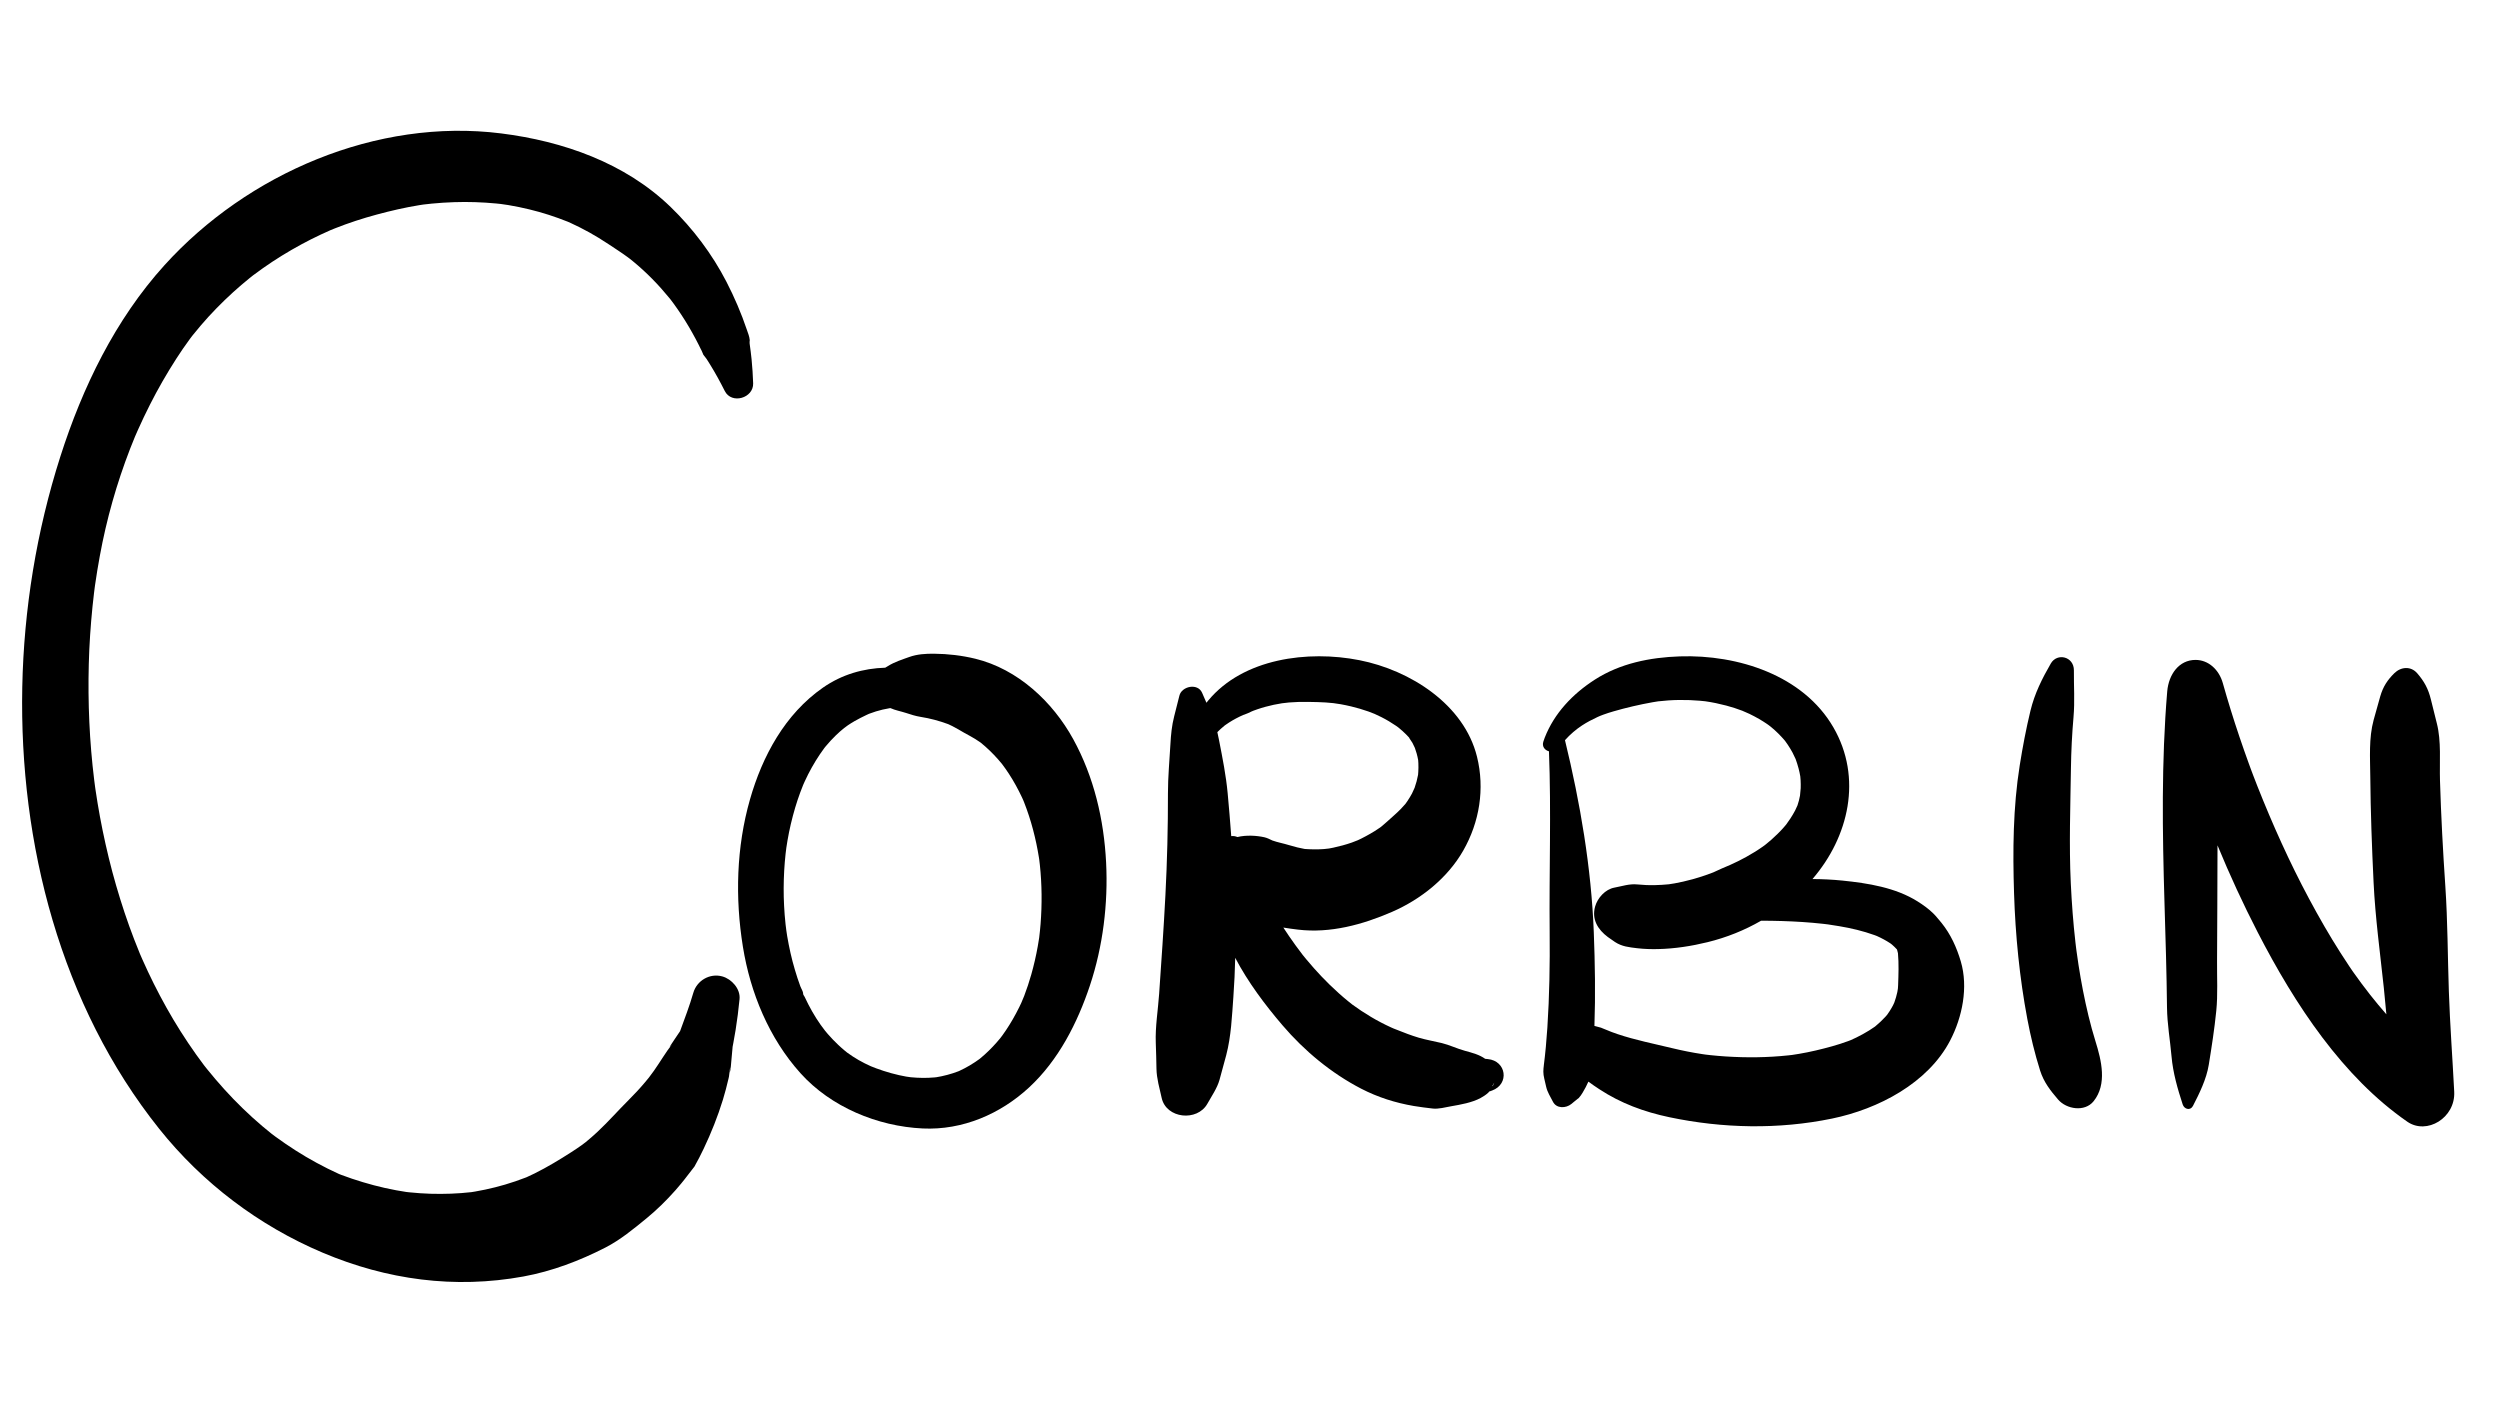 <?xml version="1.0" encoding="UTF-8"?>
<!-- Generator: Adobe Illustrator 16.0.0, SVG Export Plug-In . SVG Version: 6.00 Build 0)  -->
<!DOCTYPE svg PUBLIC "-//W3C//DTD SVG 1.1//EN" "http://www.w3.org/Graphics/SVG/1.1/DTD/svg11.dtd">
<svg version="1.1" id="Layer_1" xmlns="http://www.w3.org/2000/svg" xmlns:xlink="http://www.w3.org/1999/xlink" x="0px" y="0px" width="1600px" height="900px" viewBox="0 0 1600 900" enable-background="new 0 0 1600 900" xml:space="preserve">
<g>
	<path d="M479.844,218.938c0.11-1.793,0.048-1.837-0.02-1.292C479.856,218.07,479.871,218.5,479.844,218.938z"/>
	<path d="M452.224,229.746c0.747,1.164,1.486,2.333,2.213,3.51c3.405,5.509,6.51,11.201,9.418,16.986   c4.375,8.703,18.482,4.543,18.163-4.916c-0.174-5.159-0.505-10.304-1.013-15.44c-0.331-3.351-0.788-6.688-1.242-10.025   c-0.079-0.579-0.006-1.681,0.061-2.215c-0.17-2.274-1.084-4.373-1.805-6.517c-3.561-10.578-8.005-20.936-13.125-30.853   c-9.109-17.645-21.41-33.985-35.672-47.792c-29.184-28.255-68.847-42.111-108.482-47.1   c-79.573-10.016-162.33,25.651-215.481,84.357c-31.502,34.794-52.469,78.12-66.658,122.526   c-15.223,47.641-23.36,97.578-24.347,147.565c-1.976,100.013,24.55,203.59,87.64,282.62c27.681,34.674,63.82,62.019,104.678,79.287   c41.048,17.35,84.404,23.265,128.415,15.219c18.286-3.342,35.999-10.076,52.499-18.541c9.483-4.863,18.08-11.954,26.262-18.662   c6.681-5.477,12.849-11.559,18.572-18.021c1.274-1.439,2.51-2.914,3.734-4.396c0.741-0.896,1.463-1.808,2.185-2.719l4.788-6.194   c-4.949,6.408-4.474,5.796,1.424-1.836c2.12-3.758,4.087-7.591,5.938-11.487c4.805-10.112,8.987-20.588,12.274-31.292   c1.368-4.455,2.531-8.97,3.584-13.508c0.096-0.423,0.191-0.846,0.287-1.27c0.804-6.816,0.981-7.672,0.531-2.566   c0.676-2.039,0.763-5.613,1.045-8.106c0.285-2.524,0.498-5.057,0.688-7.59c0.036-0.375,0.057-0.645,0.072-0.858   c0.156-0.796,0.298-1.596,0.453-2.382c0.542-2.752,1.009-5.517,1.454-8.283c1.057-6.58,1.887-13.205,2.53-19.836   c0.637-6.575-5.067-12.868-11.059-14.515c-7.984-2.195-16.26,2.634-18.529,10.513c-2.407,8.359-5.492,16.392-8.465,24.524   c-1.106,1.567-2.162,3.167-3.231,4.793c-0.894,1.361-6.036,8.803-1.665,3.263c-4.319,5.473-7.781,11.541-11.8,17.24   c-0.636,0.901-2.479,3.354-3.294,4.456c-0.822,1.013-1.652,2.017-2.49,3.015c-3.289,3.914-6.785,7.65-10.403,11.262   c-6.795,6.781-13.139,14.013-20.162,20.577c-2.383,2.228-4.851,4.363-7.372,6.435c-0.964,0.737-2.062,1.569-2.748,2.06   c-2.089,1.492-4.23,2.912-6.39,4.302c-7.615,4.899-15.443,9.624-23.554,13.663c-1.676,0.834-3.375,1.62-5.082,2.392   c-0.145,0.058-0.289,0.117-0.434,0.174c-4.383,1.725-8.854,3.218-13.366,4.562c-4.167,1.242-8.392,2.28-12.642,3.195   c-2.128,0.46-4.27,0.856-6.414,1.233c-0.846,0.148-1.694,0.28-2.542,0.414c-8.659,0.986-17.392,1.281-26.101,1.031   c-4.494-0.131-8.981-0.463-13.453-0.912c-0.707-0.071-1.413-0.157-2.119-0.238c-2.167-0.33-4.328-0.694-6.483-1.091   c-9.577-1.76-19.002-4.297-28.229-7.393c-2.251-0.755-4.482-1.566-6.707-2.397c-0.512-0.191-1.02-0.393-1.53-0.591   c-0.067-0.028-0.131-0.058-0.191-0.085c-4.817-2.175-9.536-4.563-14.185-7.075c-9.192-4.968-17.991-10.646-26.427-16.803   c-0.767-0.56-1.523-1.133-2.281-1.704c-2.004-1.584-3.974-3.214-5.928-4.859c-4.39-3.695-8.62-7.576-12.746-11.563   c-8.129-7.854-15.676-16.306-22.78-25.089c-0.601-0.743-1.19-1.495-1.781-2.245c-0.132-0.17-0.254-0.331-0.35-0.457   c-1.659-2.191-3.274-4.415-4.873-6.649c-3.486-4.87-6.799-9.861-10.006-14.917c-6.244-9.844-11.901-20.05-17.121-30.47   c-2.536-5.062-4.925-10.196-7.229-15.367c-0.531-1.192-1.048-2.392-1.566-3.59c-0.011-0.026-0.02-0.048-0.032-0.076   c-1.282-3.09-2.508-6.203-3.713-9.325c-4.341-11.249-8.122-22.712-11.485-34.29c-3.404-11.72-6.265-23.593-8.716-35.546   c-1.185-5.777-2.233-11.581-3.202-17.397c-0.485-2.916-0.931-5.838-1.363-8.761c-0.077-0.521-0.147-1.042-0.221-1.563   c-0.062-0.51-0.466-3.534-0.571-4.382c-3.026-24.592-4.101-49.413-3.458-74.175c0.32-12.313,1.148-24.611,2.387-36.865   c0.296-2.925,0.631-5.846,0.98-8.765c0.112-0.933,0.233-1.864,0.352-2.796c0.094-0.713,0.207-1.558,0.26-1.938   c0.887-6.273,1.928-12.524,3.068-18.757c4.311-23.566,10.798-46.469,19.453-68.809c0.987-2.546,2.015-5.077,3.055-7.601   c0.059-0.137,0.124-0.286,0.199-0.461c0.549-1.276,1.112-2.546,1.676-3.816c2.425-5.467,5.014-10.859,7.71-16.197   c5.101-10.099,10.755-19.915,16.871-29.432c2.773-4.316,5.678-8.542,8.722-12.673c0.385-0.522,0.78-1.037,1.171-1.555   c0.227-0.292,0.444-0.572,0.601-0.769c1.726-2.173,3.507-4.302,5.309-6.412c6.385-7.475,13.292-14.495,20.553-21.119   c3.458-3.154,7.03-6.181,10.664-9.129c0.68-0.551,1.368-1.092,2.055-1.634c2.134-1.614,4.305-3.178,6.49-4.721   c7.85-5.542,16.061-10.564,24.501-15.153c4.025-2.188,8.125-4.237,12.264-6.2c2.063-0.978,4.146-1.913,6.234-2.834   c0.031-0.014,0.064-0.028,0.097-0.042c0.959-0.393,1.918-0.786,2.881-1.169c8.729-3.471,17.677-6.381,26.746-8.826   c8.968-2.417,17.98-4.507,27.152-6.003c0.913-0.149,1.83-0.285,2.746-0.421c1.788-0.216,3.578-0.413,5.37-0.59   c4.714-0.468,9.444-0.753,14.178-0.918c8.999-0.314,18.015-0.001,26.978,0.841c0.951,0.089,1.901,0.192,2.85,0.299   c1.025,0.149,3.851,0.537,4.925,0.715c4.546,0.751,9.058,1.703,13.537,2.782c8.34,2.009,16.516,4.669,24.48,7.849   c0.693,0.307,1.386,0.614,2.076,0.927c1.922,0.873,3.82,1.799,5.708,2.743c4.1,2.05,8.096,4.304,12.012,6.683   c4.237,2.573,8.331,5.391,12.474,8.11c2.08,1.364,4.114,2.797,6.128,4.257c0.299,0.216,0.774,0.574,1.247,0.932   c0.72,0.576,1.443,1.148,2.156,1.732c8.597,7.05,16.388,15.046,23.408,23.656c0.181,0.222,0.487,0.607,0.781,0.979   c0.651,0.865,1.304,1.729,1.943,2.604c1.625,2.222,3.176,4.496,4.698,6.789c3.346,5.04,6.393,10.272,9.242,15.605   c1.368,2.56,2.655,5.163,3.909,7.779c-1.128-2.762-0.793-1.989,1.005,2.319C451.109,228.288,451.806,229.204,452.224,229.746z"/>
</g>
<path d="M707.913,552.033c-1.385-27.443-7.744-54.781-21.091-79.05c-13.107-23.833-35.432-44.752-62.574-51.383  c-8.586-2.098-17.609-3.144-26.454-3.222c-5.389-0.048-10.795,0.274-15.893,2.107c-4.43,1.594-9.461,3.173-13.574,5.78  c-0.63,0.317-1.224,0.671-1.783,1.059c-13.96,0.437-27.642,4.271-39.831,12.751c-24.32,16.921-38.813,43.848-46.73,71.578  c-8.727,30.569-9.566,63.011-4.531,94.247c4.741,29.41,16.691,58.526,36.87,80.966c19.411,21.584,49.207,33.983,78.199,35.355  c25.539,1.209,49.766-9.267,68.161-26.318c18.772-17.402,30.908-41.306,38.854-65.15  C705.896,605.671,709.243,578.372,707.913,552.033z M665.966,591.384c-0.228,2.918-0.536,5.827-0.89,8.731  c-0.014,0.095-0.027,0.183-0.043,0.287c-0.259,1.731-0.551,3.459-0.855,5.183c-1.073,6.066-2.466,12.077-4.133,18.011  c-1.31,4.663-2.844,9.262-4.563,13.792c-0.232,0.469-1.6,3.734-1.871,4.473c-0.421,0.898-0.842,1.798-1.278,2.689  c-1.313,2.678-2.729,5.305-4.216,7.893c-1.344,2.337-2.78,4.622-4.275,6.869c-0.736,1.105-1.5,2.192-2.274,3.272  c-0.3,0.419-0.872,1.17-1.384,1.837c-3.066,3.743-6.405,7.266-10.002,10.517c-0.935,0.844-1.896,1.658-2.866,2.462  c-0.172,0.143-0.35,0.28-0.523,0.42c-1.997,1.451-4.063,2.808-6.187,4.069c-2.134,1.269-4.345,2.407-6.596,3.459  c-0.183,0.085-0.369,0.163-0.552,0.246c-1.17,0.448-2.353,0.864-3.544,1.255c-2.413,0.792-4.877,1.425-7.36,1.96  c-1.081,0.234-2.171,0.427-3.263,0.606c-0.447,0.046-0.894,0.1-1.341,0.14c-5,0.453-10.038,0.359-15.033-0.117  c-0.88-0.121-2.371-0.32-3.029-0.436c-1.497-0.261-2.985-0.572-4.468-0.899c-3.364-0.744-6.679-1.689-9.956-2.741  c-1.586-0.508-3.157-1.066-4.721-1.638c-0.631-0.231-2.554-1.003-3.427-1.346c-2.657-1.18-5.246-2.491-7.771-3.931  c-2.571-1.467-5.037-3.107-7.431-4.838c-0.539-0.429-1.072-0.865-1.602-1.305c-1.41-1.168-2.767-2.398-4.103-3.648  c-2.309-2.161-4.478-4.465-6.562-6.836c-0.654-0.743-1.288-1.503-1.915-2.269c0.41,0.464-2.114-2.808-2.688-3.616  c-3.991-5.63-7.362-11.694-10.262-17.932c-0.304-0.656-0.981-1.316-0.981-1.977c0-0.001,0-0.002,0-0.003  c0-1.576-1.179-3.169-1.779-4.765c-1.32-3.507-2.438-7.068-3.511-10.654c-2.109-7.05-3.683-14.243-4.92-21.489  c-0.206-1.208-0.369-2.42-0.548-3.631c-0.084-0.724-0.425-3.359-0.504-4.072c-0.43-3.882-0.718-7.777-0.926-11.676  c-0.399-7.507-0.344-15.035,0.065-22.541c0.195-3.58,0.506-7.154,0.888-10.721c0.074-0.69,0.393-3.156,0.49-3.971  c0.225-1.505,0.463-3.007,0.719-4.507c1.217-7.136,2.882-14.196,4.94-21.142c0.961-3.241,2.044-6.446,3.206-9.623  c0.572-1.563,1.181-3.111,1.804-4.654c0.049-0.12,0.114-0.279,0.186-0.45c0.314-0.711,0.629-1.423,0.953-2.13  c2.753-6.008,5.995-11.796,9.688-17.292c0.856-1.274,1.754-2.521,2.666-3.758c0.094-0.129,0.222-0.297,0.354-0.472  c0.212-0.261,0.42-0.522,0.633-0.781c2.046-2.484,4.249-4.841,6.553-7.094c1.682-1.646,3.465-3.182,5.292-4.667  c0.67-0.496,1.923-1.437,2.417-1.772c1.382-0.941,2.81-1.815,4.255-2.657c2.468-1.439,5.062-2.682,7.629-3.936  c0.522-0.255,1.054-0.492,1.584-0.731c1.458-0.564,2.941-1.069,4.435-1.535c2.835-0.885,5.741-1.533,8.668-2.041  c0.13-0.021,0.301-0.049,0.482-0.077c0.043-0.003,0.086-0.008,0.129-0.013c3.083,1.407,6.71,2.052,9.875,3.074  c3.233,1.044,6.141,2.02,9.508,2.554c5.986,0.948,11.861,2.522,17.536,4.615c0.044,0.017,0.088,0.035,0.132,0.052  c0.871,0.399,1.737,0.81,2.596,1.234c2.62,1.296,5.071,2.847,7.608,4.282c2.323,1.313,4.693,2.504,6.962,3.917  c1.124,0.699,2.221,1.438,3.309,2.188c0.118,0.081,0.232,0.166,0.35,0.249c3.962,3.213,7.622,6.78,10.998,10.584  c0.887,0.999,1.742,2.024,2.587,3.057c0.008,0.01,0.015,0.019,0.022,0.028c1.5,1.996,2.938,4.038,4.305,6.124  c3.171,4.837,5.934,9.927,8.403,15.144c0.291,0.616,0.561,1.241,0.841,1.862c0.193,0.462,0.376,0.906,0.51,1.243  c1.153,2.91,2.193,5.861,3.167,8.832c1.906,5.816,3.441,11.747,4.71,17.728c0.618,2.91,1.146,5.839,1.622,8.774  c0.055,0.338,0.124,0.795,0.195,1.279c0.145,1.18,0.294,2.36,0.421,3.544C666.853,566.102,666.949,578.791,665.966,591.384z"/>
<path d="M952.177,677.804c-0.266-0.024-0.948-0.095-1.673-0.168c-3.683-2.639-8.009-3.775-13.07-5.161  c-4.971-1.36-9.712-3.703-14.688-4.914c-4.927-1.197-9.888-2.002-14.768-3.444c-2.384-0.706-4.732-1.521-7.066-2.371  c-1.16-0.423-2.308-0.88-3.454-1.338c0.205,0.082,0.391,0.156,0.573,0.229c-1.821-0.721-4.12-1.625-5.144-2.005  c-0.238-0.088-0.56-0.212-0.895-0.345c-0.553-0.244-1.109-0.479-1.66-0.728c-2.224-1-4.403-2.092-6.566-3.212  c-4.313-2.233-8.47-4.752-12.521-7.412c-1.966-1.292-3.883-2.652-5.783-4.032c-0.901-0.703-1.791-1.422-2.678-2.141  c-4.124-3.345-8.049-6.92-11.854-10.608c-3.521-3.413-6.876-6.987-10.135-10.64c-1.631-1.828-3.214-3.695-4.781-5.573  c-0.764-0.915-1.513-1.843-2.263-2.769c-0.036-0.048-0.069-0.09-0.109-0.143c-3.006-3.88-5.868-7.866-8.647-11.905  c-1.246-1.81-2.457-3.643-3.658-5.482c3.095,0.526,6.24,0.936,9.418,1.317c20.643,2.48,41.452-3.24,60.131-11.358  c18.578-8.073,35.563-21.723,45.551-39.164c10.485-18.308,13.892-39.657,8.853-60.11c-8.247-33.471-42.736-55.394-75.275-61.815  c-32.896-6.492-74.345-1.204-96.753,25.825c-0.39,0.47-0.771,0.946-1.148,1.425c-0.93-2.137-1.846-4.279-2.784-6.413  c-2.791-6.344-13.008-4.212-14.515,1.86c-1.099,4.425-2.214,8.846-3.348,13.262c-1.531,5.969-2.067,11.771-2.406,17.896  c-0.576,10.429-1.591,20.847-1.575,31.291c0.035,21.722-0.496,43.442-1.614,65.136c-1.088,21.114-2.568,42.239-4.027,63.331  c-0.718,10.381-2.542,20.971-2.144,31.366c0.21,5.485,0.345,10.975,0.438,16.463c0.108,6.334,1.969,12.542,3.324,18.704  c2.934,13.333,22.773,15.291,29.251,3.748c2.694-4.802,6.273-9.982,7.768-15.279c1.485-5.264,2.918-10.54,4.302-15.828  c3.166-12.108,3.664-24.879,4.577-37.321c0.613-8.35,0.984-16.667,1.176-24.979c8.136,15.549,19.065,30.084,30.303,43.229  c13.935,16.298,31.134,30.607,50.355,40.546c10.571,5.466,21.88,9.05,33.631,11.054c4.021,0.686,8.084,1.167,12.137,1.639  c3.683,0.429,8.089-0.825,11.836-1.471c6.12-1.057,13.312-2.326,18.793-5.275c1.721-0.927,3.714-2.236,5.044-3.541  c0.074-0.072,0.211-0.273,0.386-0.558c0.646-0.229,1.291-0.454,1.934-0.692C966.199,693.779,964.086,678.915,952.177,677.804z   M783.573,464.515c0.113-0.092,0.201-0.164,0.285-0.232c0.123-0.085,0.299-0.208,0.56-0.396c0.693-0.499,1.408-0.967,2.123-1.434  c1.451-0.948,2.963-1.805,4.489-2.629c1.52-0.821,3.088-1.555,4.667-2.258c0.14-0.039,0.323-0.093,0.603-0.182  c1.63-0.521,3.183-1.336,4.744-2.058c0.394-0.168,0.837-0.356,1.024-0.429c0.85-0.328,1.71-0.628,2.57-0.927  c1.742-0.608,3.515-1.132,5.293-1.628c3.474-0.971,7.017-1.683,10.579-2.253c-0.077,0.045,3.656-0.435,4.467-0.504  c1.927-0.166,3.86-0.255,5.793-0.322c4.239-0.145,8.499,0.001,12.738,0.091c3.32,0.072,6.635,0.319,9.937,0.667  c-0.067,0.024,3.718,0.535,4.596,0.688c2.241,0.394,4.464,0.877,6.677,1.397c3.751,0.882,7.44,1.996,11.074,3.259  c0.678,0.235,3.066,1.189,3.914,1.514c1.495,0.669,2.976,1.369,4.437,2.105c3.245,1.638,6.356,3.518,9.354,5.556  c0.353,0.239,0.693,0.493,1.039,0.742c0.271,0.206,0.544,0.416,0.724,0.563c1.575,1.274,3.065,2.647,4.515,4.059  c0.837,0.815,1.63,1.669,2.41,2.535c-1.316-1.389,1.181,1.935,1.778,3.006c0.354,0.634,1.146,2.358,1.551,3.219  c0.427,1.188,0.807,2.392,1.154,3.604c0.395,1.376,0.688,2.776,0.951,4.183c0.055,0.658,0.096,1.316,0.131,1.976  c0.099,1.864,0.041,3.734-0.052,5.598c-0.03,0.629-0.084,1.257-0.144,1.884c-0.497,2.813-1.261,5.574-2.204,8.273  c-0.438,0.995-1.251,2.868-1.688,3.684c-0.905,1.691-1.931,3.319-2.989,4.923c-0.383,0.579-0.793,1.14-1.199,1.703  c-0.978,1.135-1.987,2.24-3.027,3.317c-2.742,2.84-5.822,5.343-8.712,8.031c-1.234,1.148-2.526,2.235-3.832,3.305  c-0.412,0.287-0.818,0.582-1.232,0.866c-3.639,2.502-7.493,4.688-11.444,6.675c-0.733,0.369-1.479,0.718-2.224,1.063  c-1.155,0.462-2.947,1.181-3.867,1.502c-3.853,1.341-7.806,2.393-11.796,3.256c-0.902,0.195-1.811,0.367-2.72,0.53  c-1.117,0.143-2.442,0.304-3.238,0.361c-3.93,0.289-7.878,0.249-11.808-0.018c-0.222-0.015-0.443-0.036-0.665-0.055  c-1.539-0.276-3.068-0.604-4.586-0.975c-3.66-0.896-7.186-2.092-10.861-2.939c-1.738-0.4-3.444-0.924-5.134-1.489  c-1.701-0.826-3.42-1.683-5.137-2.07c-4.869-1.1-11.646-1.513-17.235-0.145c-1.377-0.577-2.716-0.74-3.965-0.581  c-0.67-9.164-1.434-18.322-2.286-27.471c-1.055-11.326-3.28-22.45-5.453-33.611c-0.365-1.876-0.737-3.692-1.153-5.48  C780.475,467.178,781.95,465.835,783.573,464.515z M955.502,694.799c-0.177,0.133-0.353,0.266-0.528,0.398  C956.134,693.116,956.987,691.607,955.502,694.799z"/>
<g>
	<path d="M1010.349,702.784c-0.075,0.08-0.147,0.17-0.224,0.244C1010.281,702.877,1010.348,702.803,1010.349,702.784z"/>
	<g>
		<path d="M1241.988,589.908C1243.219,591.322,1244.062,592.251,1241.988,589.908L1241.988,589.908z"/>
		<path d="M1254.902,615.283c-2.644-8.95-6.456-17.349-12.347-24.667c-0.406-0.505-0.822-0.997-1.253-1.482    c0.259,0.291,0.484,0.547,0.686,0.774c-0.672-0.772-1.459-1.688-1.949-2.295c-0.849-1.05-1.751-2.041-2.711-2.996    c-2.962-2.943-6.491-5.454-10.031-7.685c-14.136-8.905-31.801-11.702-48.194-13.367c-6.333-0.643-12.719-0.931-19.119-0.979    c23.28-27.015,32.092-64.761,13.373-97.09c-19.284-33.307-61.066-46.668-98.272-45.412c-19.178,0.647-38.258,4.502-54.416,14.899    c-14.177,9.122-25.927,21.482-32.029,37.096c-0.321,0.821-0.6,1.657-0.878,2.494c-1.077,3.233,0.96,5.568,3.575,6.273    c1.504,38.56,0.068,77.17,0.448,115.734c0.2,20.352-0.142,40.727-1.464,61.041c-0.539,8.281-1.288,16.553-2.343,24.788    c-0.224,1.688-0.176,1.354,0.144-0.997c-0.472,3.378-0.592,5.563,0.215,8.919c0.41,1.707,0.813,3.415,1.189,5.13    c0.782,3.565,2.722,6.385,4.331,9.602c2.292,4.583,8.362,4.292,11.815,1.487c0.903-0.732,1.795-1.477,2.68-2.229    c-3.505,2.984,2.012-1.697,1.997-1.538c0.958-1.001,1.861-2.338,2.57-3.541c1.401-2.379,2.653-4.634,3.639-6.994    c2.255,1.662,4.588,3.255,6.98,4.825c13.8,9.063,28.639,14.521,44.835,17.939c34.145,7.207,69.922,7.936,104.15,0.873    c29.617-6.11,61.361-22.67,75.566-49.934C1255.925,650.915,1259.776,631.783,1254.902,615.283z M1214.795,630.483    c-0.026,0.733-0.075,1.468-0.135,2.198c-0.112,0.786-0.248,1.661-0.365,2.221c-0.485,2.306-1.156,4.571-1.96,6.792    c-0.283,0.634-0.592,1.306-0.826,1.755c-0.655,1.256-1.388,2.473-2.144,3.673c-0.504,0.802-1.045,1.579-1.598,2.35    c-0.361,0.414-0.716,0.833-1.086,1.24c-1.955,2.152-4.104,4.132-6.336,6.008c-0.148,0.124-0.303,0.242-0.453,0.363    c-1.189,0.833-2.402,1.635-3.634,2.408c-2.656,1.668-5.428,3.155-8.244,4.548c-1.177,0.579-2.372,1.123-3.572,1.656    c-0.524,0.201-1.047,0.408-1.573,0.604c-6.754,2.512-13.773,4.351-20.791,6.013c-3.528,0.835-7.09,1.53-10.664,2.149    c-1.474,0.256-2.953,0.482-4.434,0.7c-0.797,0.094-1.594,0.188-2.393,0.273c-13.316,1.431-26.775,1.554-40.137,0.7    c-3.193-0.204-6.382-0.488-9.564-0.816c-1.155-0.118-2.309-0.259-3.461-0.397c-0.641-0.093-1.282-0.186-1.922-0.283    c-6.458-0.976-12.866-2.256-19.209-3.789c-11.655-2.819-23.642-5.19-35.012-8.999c-1.237-0.414-2.463-0.86-3.686-1.313    c-0.347-0.129-0.898-0.349-1.436-0.567c-0.014-0.005-0.027-0.01-0.04-0.017c-1.377-0.566-2.755-1.134-4.132-1.701    c4.053,1.697,3.599,1.518-1.363-0.538c-1.377-0.343-2.746-0.712-4.108-1.108c-0.028-0.009-0.056-0.019-0.085-0.026    c0.707-19.989,0.365-40.018-0.409-59.997c-1.6-41.254-8.657-82.692-18.437-122.867c3.32-3.726,7.125-6.942,10.93-9.435    c3.151-2.065,6.51-3.816,9.937-5.399c0.138-0.064,1.296-0.56,1.673-0.73c0.663-0.259,1.327-0.517,1.995-0.766    c2.138-0.793,4.318-1.473,6.509-2.11c8.135-2.365,16.689-4.344,25.039-5.841c1.04-0.188,2.085-0.348,3.13-0.508    c0.137-0.022,0.254-0.039,0.361-0.057c0.035-0.004,0.063-0.007,0.101-0.012c2.111-0.253,4.231-0.431,6.353-0.582    c4.621-0.329,9.261-0.36,13.89-0.203c2.139,0.071,4.273,0.222,6.405,0.399c1.064,0.089,2.127,0.204,3.188,0.318    c0.113,0.013,0.217,0.024,0.312,0.034c0.015,0.002,0.027,0.004,0.043,0.006c4.524,0.645,8.998,1.596,13.412,2.754    c3.538,0.928,7.011,2.078,10.427,3.369c-0.336-0.087,3.544,1.54,4.335,1.919c2.12,1.015,4.188,2.125,6.224,3.292    c1.729,0.992,3.403,2.071,5.054,3.183c0.361,0.243,0.71,0.503,1.063,0.756c0.401,0.308,1.093,0.829,1.381,1.064    c3.292,2.675,6.278,5.688,9.018,8.897c0.014,0.02,0.021,0.029,0.037,0.051c0.591,0.782,1.145,1.591,1.697,2.398    c1.118,1.633,2.118,3.339,3.076,5.064c0.395,0.71,1.798,3.8,2.021,4.195c0.743,1.99,1.352,4.034,1.905,6.076    c0.446,1.649,0.779,3.325,1.081,5.004c0.084,0.826,0.146,1.656,0.202,2.484c0.112,1.701,0.102,3.408,0.059,5.113    c-0.022,0.89-0.446,4.418-0.435,4.723c-0.39,2.111-0.914,4.219-1.609,6.251c-0.339,0.716-1.188,2.653-1.483,3.222    c-0.929,1.785-1.981,3.507-3.068,5.203c-0.85,1.328-1.771,2.608-2.709,3.877c-0.476,0.567-0.951,1.134-1.437,1.691    c-2.543,2.916-5.343,5.611-8.246,8.183c-1.268,1.123-2.583,2.192-3.908,3.249c-0.564,0.406-1.127,0.815-1.696,1.215    c-3.33,2.335-6.822,4.442-10.38,6.43c-3.285,1.834-6.678,3.482-10.111,5.03c-1.345,0.572-4.05,1.729-5.328,2.271    c-1.833,0.778-3.62,1.671-5.439,2.487c-0.689,0.267-1.378,0.536-2.07,0.797c-1.775,0.665-3.572,1.274-5.374,1.869    c-3.923,1.292-7.921,2.363-11.949,3.293c-1.805,0.419-3.623,0.774-5.444,1.112c-0.791,0.148-2.707,0.434-3.744,0.595    c-2.967,0.299-5.945,0.468-8.927,0.538c-3.786,0.089-7.573-0.093-11.34-0.461c-5.002-0.488-9.639,1.16-14.48,2.039    c-5.923,1.076-10.852,6.653-12.384,12.089c-2.308,8.19,1.721,14.755,8.148,19.544c1.49,1.111,3.012,2.17,4.571,3.185    c4.511,2.935,8.911,3.333,14.145,3.97c4.459,0.541,8.965,0.655,13.453,0.557c10.601-0.234,21.33-1.894,31.604-4.415    c12.312-3.021,23.729-7.642,34.328-13.743c8.836,0.009,17.673,0.261,26.49,0.832c4.354,0.282,8.699,0.673,13.035,1.146    c0.96,0.104,1.917,0.222,2.875,0.339c0.143,0.02,0.313,0.044,0.524,0.073c2.351,0.33,4.692,0.719,7.033,1.107    c7.696,1.276,15.315,3.094,22.646,5.729c0.456,0.165,0.907,0.345,1.359,0.519c0.104,0.045,0.205,0.088,0.289,0.125    c1.46,0.646,2.885,1.369,4.291,2.119c1.35,0.721,2.653,1.52,3.935,2.348c0.186,0.12,0.362,0.253,0.545,0.377    c0.289,0.222,0.574,0.446,0.775,0.618c1.057,0.901,2.035,1.886,2.979,2.899c0.021,0.022,0.038,0.04,0.059,0.062    c0.031,0.05,0.069,0.108,0.104,0.161c0.051,0.16,0.102,0.318,0.15,0.478c0.188,0.613,0.334,1.238,0.478,1.862    C1215.303,616.802,1215.035,623.728,1214.795,630.483z"/>
	</g>
</g>
<path d="M1341.085,666.352c-3.304-10.629-5.848-21.531-8.003-32.497c-1.054-5.359-1.966-10.749-2.811-16.15  c-0.471-3.015-0.896-6.037-1.309-9.062c-0.101-0.739-0.192-1.48-0.288-2.221c-0.062-0.527-0.309-2.547-0.374-3.122  c-1.443-12.608-2.385-25.28-2.99-37.967c-1.17-24.556-0.259-49.095,0.093-73.651c0.156-10.943,0.698-21.881,1.647-32.776  c0.874-10.021,0.158-19.803,0.243-29.862c0.074-8.823-10.687-11.511-14.799-4.365c-5.541,9.629-10.323,19.123-12.995,30.167  c-2.794,11.543-5.002,23.25-6.874,35.008c-4.286,26.926-4.5,54.608-3.631,81.869c0.858,26.928,3.521,53.957,8.483,80.363  c2.1,11.175,4.779,22.226,8.178,33.017c2.361,7.495,6.671,12.937,11.523,18.587c5.406,6.294,17.075,8.09,22.688,1.149  C1348.699,693.918,1344.924,678.705,1341.085,666.352z"/>
<path d="M1570.698,698.693c-1.082-21.394-2.705-42.758-3.429-64.17c-0.758-22.397-0.741-44.985-2.255-67.33  c-1.525-22.528-2.737-45.085-3.421-67.666c-0.358-11.839,0.932-25.163-2.024-36.604c-1.293-5.005-2.531-10.029-3.744-15.059  c-1.694-7.029-4.336-11.826-8.828-17c-4.103-4.723-10.465-4.115-14.635,0c-4.377,4.32-7.184,8.535-9.016,14.851  c-1.451,5.001-2.842,10.024-4.212,15.055c-3.178,11.673-2.249,24.343-2.146,36.425c0.197,22.57,1.03,45.13,2.112,67.667  c1.078,22.496,4.169,44.983,6.544,67.351c0.6,5.643,1.139,11.293,1.634,16.948c-3.551-4.048-6.996-8.212-10.353-12.456  c-3.715-4.697-7.278-9.542-10.765-14.451c-0.196-0.28-0.354-0.502-0.489-0.697c-0.73-1.069-1.459-2.141-2.183-3.216  c-1.896-2.819-3.745-5.679-5.579-8.549c-7.166-11.214-13.818-22.83-20.145-34.653c-12.417-23.21-23.317-47.425-33.094-72.146  c-0.892-2.255-1.762-4.521-2.632-6.786c-0.316-0.837-0.901-2.38-1.021-2.699c-0.591-1.587-1.172-3.18-1.753-4.771  c-2.088-5.719-4.093-11.475-6.048-17.252c-3.828-11.316-7.361-22.758-10.616-34.297c-2.434-8.627-9.187-14.842-17.47-14.842  c-10.572,0-17.198,9.249-18.118,20.217c-3.771,45.008-3.086,90.228-1.741,135.346c0.665,22.312,1.372,44.622,1.609,66.945  c0.107,10.313,1.979,20.812,2.877,31.087c0.938,10.729,3.884,20.823,7.152,30.886c1.023,3.149,4.926,4.161,6.579,0.96  c4.085-7.912,8.627-17.146,10.104-26.24c1.862-11.46,3.655-23.011,4.818-34.587c1.05-10.449,0.406-21.48,0.497-31.992  c0.101-11.621,0.127-23.242,0.165-34.862c0.042-13.016,0.048-26.046,0.13-39.08c7.824,18.97,16.388,37.54,25.678,55.564  c23.938,46.445,54.414,92.673,95.813,121.317C1553.106,726.492,1571.549,715.5,1570.698,698.693z"/>
</svg>